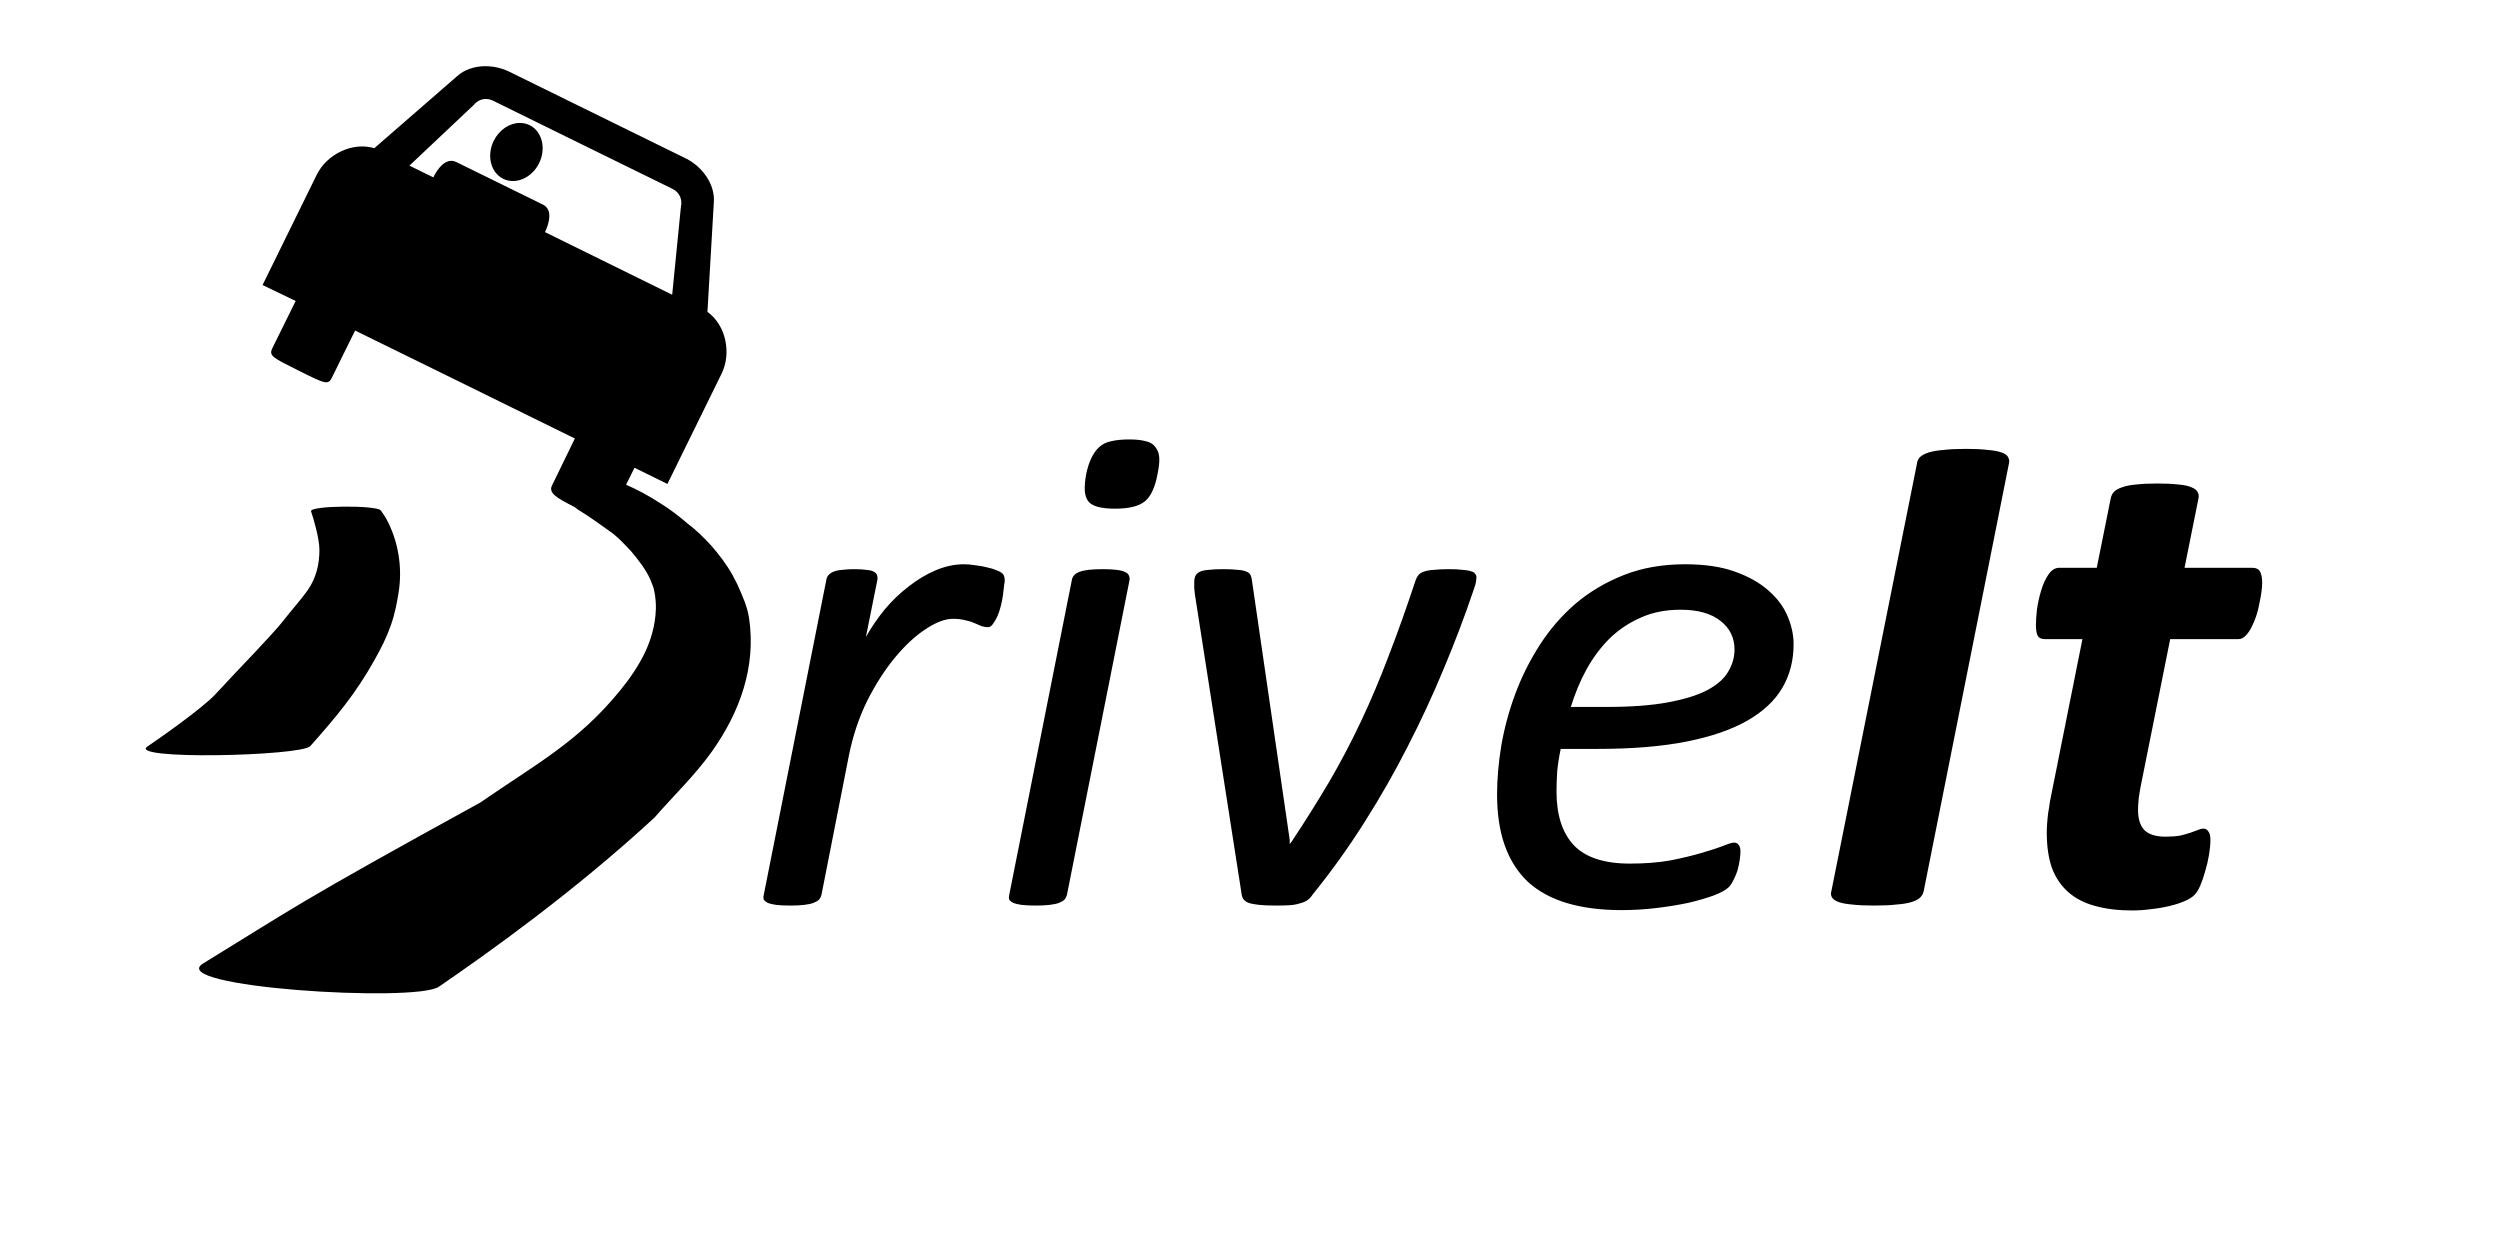 <?xml version="1.0" encoding="UTF-8" standalone="no"?>
<svg
   version="1.1"
   width="512"
   height="256"
   id="svg3"
   sodipodi:docname="driveit-export.svg"
   inkscape:version="1.3.2 (091e20e, 2023-11-25, custom)"
   xmlns:inkscape="http://www.inkscape.org/namespaces/inkscape"
   xmlns:sodipodi="http://sodipodi.sourceforge.net/DTD/sodipodi-0.dtd"
   xmlns="http://www.w3.org/2000/svg"
   xmlns:svg="http://www.w3.org/2000/svg">
  <sodipodi:namedview
     id="namedview3"
     pagecolor="#ffffff"
     bordercolor="#000000"
     borderopacity="0.25"
     inkscape:showpageshadow="2"
     inkscape:pageopacity="0.0"
     inkscape:pagecheckerboard="0"
     inkscape:deskcolor="#d1d1d1"
     showguides="true"
     inkscape:zoom="2.0294118"
     inkscape:cx="126.14493"
     inkscape:cy="106.1884"
     inkscape:window-width="2560"
     inkscape:window-height="1369"
     inkscape:window-x="-8"
     inkscape:window-y="-8"
     inkscape:window-maximized="1"
     inkscape:current-layer="svg3" />
  <defs
     id="defs1" />
  <path
     id="path25"
     style="display:inline"
     d="M 99.203 13.557 C 97.117 13.603 95.094 14.262 93.607 15.609 L 76.658 30.352 C 72.076 28.977 66.88 31.698 64.883 35.764 L 53.773 58.373 C 54.718 58.837 59.81 61.267 60.553 61.641 C 59.781 63.234 56.47 69.904 55.811 71.232 C 54.997 72.898 55.754 73.197 61.287 75.967 C 66.82 78.737 67.222 78.866 68.023 77.244 C 69.202 74.801 71.376 70.449 72.729 67.695 L 95.227 78.74 L 117.729 89.807 L 113.068 99.391 C 112.287 100.894 113.815 101.901 117.682 103.842 C 118.016 104.124 118.383 104.399 118.834 104.66 C 120.825 105.882 122.712 107.266 124.615 108.619 C 126.389 109.789 127.811 111.371 129.258 112.906 C 130.739 114.689 132.218 116.529 133.178 118.66 C 133.428 119.217 133.614 119.801 133.832 120.371 C 134.007 121.118 134.353 122.356 134.324 124.674 C 134.234 128.285 133.116 131.385 132.246 133.287 C 130.911 136.205 128.979 138.994 126.947 141.479 C 118.295 152.06 109.861 156.398 98.342 164.375 C 60.051 185.399 60.298 185.86 41.643 197.289 C 33.505 202.155 84.948 205.391 89.871 202.09 C 100.209 194.995 117.75 182.492 134.057 167.426 C 137.978 162.91 142.361 158.755 145.822 153.877 C 151.531 145.832 154.883 136.499 153.414 126.637 C 153.029 124.051 151.999 121.953 150.99 119.641 C 150.67 119.023 150.367 118.395 150.029 117.787 C 148.806 115.588 147.267 113.566 145.609 111.68 C 144.103 110.043 142.518 108.487 140.73 107.154 C 138.966 105.622 137.11 104.222 135.117 102.996 C 133.188 101.723 130.444 100.206 128.219 99.275 L 129.943 95.797 L 136.688 99.111 L 147.795 76.502 C 149.793 72.436 148.765 66.655 144.883 63.871 L 146.193 41.447 C 146.486 37.792 143.856 34.118 140.451 32.445 L 104.246 14.658 C 102.969 14.031 101.535 13.661 100.1 13.574 C 99.8 13.556 99.501 13.55 99.203 13.557 z M 99.439 20.271 C 99.965 20.261 100.493 20.386 100.992 20.631 L 119.344 29.658 L 137.703 38.668 C 139.035 39.322 139.822 40.665 139.447 42.385 L 137.664 60.363 L 111.611 47.537 C 111.599 47.531 113.884 43.227 111.203 41.91 L 93.449 33.186 C 90.717 31.843 88.765 36.328 88.746 36.324 L 83.848 33.922 L 96.99 21.523 C 97.697 20.681 98.564 20.288 99.439 20.271 z M 106.443 25.178 C 104.364 25.195 102.229 26.576 101.113 28.846 C 99.626 31.872 100.502 35.362 103.064 36.621 C 105.625 37.879 108.925 36.442 110.412 33.416 C 111.899 30.39 111.025 26.891 108.465 25.633 C 107.824 25.318 107.136 25.172 106.443 25.178 z M 231.26 89.996 C 229.827 89.996 228.61 90.115 227.607 90.354 C 226.605 90.544 225.77 90.952 225.102 91.572 C 224.481 92.145 223.955 92.884 223.525 93.791 C 223.096 94.65 222.738 95.749 222.451 97.086 C 222.212 98.423 222.118 99.544 222.166 100.451 C 222.214 101.358 222.451 102.099 222.881 102.672 C 223.311 103.197 223.98 103.58 224.887 103.818 C 225.794 104.057 226.94 104.176 228.324 104.176 C 229.757 104.176 230.974 104.057 231.977 103.818 C 232.979 103.58 233.814 103.197 234.482 102.672 C 235.151 102.099 235.677 101.358 236.059 100.451 C 236.488 99.544 236.822 98.423 237.061 97.086 C 237.347 95.749 237.468 94.65 237.42 93.791 C 237.372 92.884 237.108 92.145 236.631 91.572 C 236.201 90.952 235.534 90.544 234.627 90.354 C 233.768 90.115 232.644 89.996 231.26 89.996 z M 402.635 91.93 C 400.821 91.93 399.292 92.001 398.051 92.145 C 396.857 92.24 395.855 92.408 395.043 92.646 C 394.279 92.885 393.684 93.194 393.254 93.576 C 392.872 93.958 392.657 94.388 392.609 94.865 L 375.062 182.521 C 374.919 182.999 374.968 183.429 375.207 183.811 C 375.446 184.192 375.898 184.503 376.566 184.742 C 377.235 184.981 378.143 185.149 379.289 185.244 C 380.483 185.387 382.009 185.459 383.871 185.459 C 385.685 185.459 387.214 185.387 388.455 185.244 C 389.696 185.149 390.699 184.981 391.463 184.742 C 392.275 184.503 392.872 184.192 393.254 183.811 C 393.636 183.429 393.873 182.999 393.969 182.521 L 411.443 94.865 C 411.539 94.388 411.467 93.958 411.229 93.576 C 411.038 93.194 410.583 92.885 409.867 92.646 C 409.199 92.408 408.268 92.24 407.074 92.145 C 405.928 92.001 404.449 91.93 402.635 91.93 z M 441.879 99.02 C 440.112 99.02 438.633 99.091 437.439 99.234 C 436.294 99.33 435.338 99.52 434.574 99.807 C 433.858 100.045 433.31 100.356 432.928 100.738 C 432.594 101.12 432.379 101.55 432.283 102.027 L 429.418 116.279 L 421.756 116.279 C 420.896 116.279 420.156 116.732 419.535 117.639 C 418.914 118.546 418.413 119.645 418.031 120.934 C 417.649 122.175 417.363 123.464 417.172 124.801 C 417.029 126.09 416.957 127.14 416.957 127.951 C 416.957 129.097 417.1 129.885 417.387 130.314 C 417.673 130.696 418.127 130.889 418.748 130.889 L 426.482 130.889 L 420.252 162.041 C 420.109 162.662 419.965 163.378 419.822 164.189 C 419.727 164.953 419.608 165.717 419.465 166.48 C 419.369 167.244 419.298 167.985 419.25 168.701 C 419.202 169.37 419.178 169.965 419.178 170.49 C 419.178 173.355 419.536 175.79 420.252 177.795 C 421.016 179.8 422.137 181.447 423.617 182.736 C 425.097 184.025 426.912 184.958 429.061 185.531 C 431.257 186.152 433.788 186.461 436.652 186.461 C 437.989 186.461 439.325 186.367 440.662 186.176 C 441.999 186.033 443.241 185.818 444.387 185.531 C 445.58 185.245 446.605 184.909 447.465 184.527 C 448.324 184.145 448.969 183.74 449.398 183.311 C 449.828 182.881 450.235 182.236 450.617 181.377 C 450.999 180.47 451.333 179.49 451.619 178.439 C 451.953 177.341 452.215 176.22 452.406 175.074 C 452.597 173.928 452.693 172.901 452.693 171.994 C 452.693 171.183 452.55 170.61 452.264 170.275 C 452.025 169.893 451.714 169.703 451.332 169.703 C 450.95 169.703 450.545 169.799 450.115 169.99 C 449.686 170.133 449.16 170.324 448.539 170.562 C 447.966 170.753 447.275 170.944 446.463 171.135 C 445.651 171.278 444.673 171.35 443.527 171.35 C 441.57 171.35 440.138 170.92 439.23 170.061 C 438.323 169.153 437.869 167.746 437.869 165.836 C 437.869 165.215 437.916 164.428 438.012 163.473 C 438.155 162.47 438.298 161.611 438.441 160.895 L 444.457 130.889 L 458.422 130.889 C 458.947 130.889 459.426 130.674 459.855 130.244 C 460.333 129.767 460.738 129.194 461.072 128.525 C 461.454 127.809 461.788 127.021 462.074 126.162 C 462.361 125.303 462.576 124.443 462.719 123.584 C 462.91 122.725 463.053 121.937 463.148 121.221 C 463.244 120.457 463.293 119.835 463.293 119.357 C 463.293 118.355 463.15 117.592 462.863 117.066 C 462.577 116.541 462.026 116.279 461.215 116.279 L 447.395 116.279 L 450.258 102.027 C 450.353 101.55 450.282 101.12 450.043 100.738 C 449.852 100.356 449.447 100.045 448.826 99.807 C 448.206 99.52 447.322 99.33 446.176 99.234 C 445.03 99.091 443.598 99.02 441.879 99.02 z M 70.355 103.758 C 66.845 103.793 63.497 104.117 63.707 104.727 C 64.128 105.945 65.408 110.183 65.416 112.596 C 65.425 115.539 64.764 118.34 63.029 120.854 C 61.877 122.523 59.646 125.052 58.455 126.57 C 56.508 129.106 54.254 131.333 52.061 133.746 C 49.414 136.556 46.73 139.331 44.123 142.178 C 41.497 145.044 32.175 151.558 30.328 152.793 C 25.35 155.719 61.68 154.854 63.539 152.811 C 68.824 146.874 72.855 142.05 76.688 135.186 C 78.092 132.67 79.138 130.653 80.066 127.998 C 80.92 125.557 81.313 123.338 81.635 121.322 C 82.459 116.164 81.572 110.749 79.068 106.168 C 78.753 105.59 78.338 105.071 77.973 104.523 C 77.538 103.978 73.866 103.723 70.355 103.758 z M 197.387 115.562 C 195.525 115.562 193.616 115.968 191.658 116.779 C 189.748 117.591 187.909 118.69 186.143 120.074 C 184.376 121.411 182.729 122.987 181.201 124.801 C 179.721 126.615 178.432 128.502 177.334 130.459 L 179.697 118.713 C 179.745 118.379 179.722 118.07 179.627 117.783 C 179.531 117.497 179.292 117.257 178.91 117.066 C 178.576 116.875 178.075 116.757 177.406 116.709 C 176.786 116.613 175.973 116.564 174.971 116.564 C 174.016 116.564 173.181 116.614 172.465 116.709 C 171.796 116.757 171.224 116.875 170.746 117.066 C 170.269 117.257 169.911 117.497 169.672 117.783 C 169.433 118.07 169.29 118.379 169.242 118.713 L 156.424 183.238 C 156.328 183.62 156.328 183.954 156.424 184.24 C 156.567 184.479 156.829 184.696 157.211 184.887 C 157.641 185.078 158.214 185.221 158.93 185.316 C 159.694 185.412 160.672 185.459 161.865 185.459 C 163.011 185.459 163.967 185.412 164.73 185.316 C 165.542 185.221 166.187 185.078 166.664 184.887 C 167.141 184.696 167.5 184.479 167.738 184.24 C 167.977 183.954 168.145 183.62 168.24 183.238 L 173.896 154.521 C 174.708 150.559 175.95 146.882 177.621 143.492 C 179.34 140.102 181.226 137.166 183.279 134.684 C 185.332 132.201 187.409 130.267 189.51 128.883 C 191.658 127.451 193.543 126.734 195.166 126.734 C 196.121 126.734 196.958 126.83 197.674 127.021 C 198.39 127.165 199.01 127.355 199.535 127.594 C 200.108 127.832 200.609 128.047 201.039 128.238 C 201.516 128.382 201.946 128.453 202.328 128.453 C 202.71 128.453 203.044 128.238 203.33 127.809 C 203.664 127.379 203.975 126.853 204.262 126.232 C 204.548 125.564 204.788 124.848 204.979 124.084 C 205.169 123.32 205.313 122.581 205.408 121.865 C 205.504 121.149 205.575 120.527 205.623 120.002 C 205.719 119.429 205.766 119.048 205.766 118.857 C 205.766 118.237 205.622 117.783 205.336 117.496 C 205.049 117.21 204.62 116.97 204.047 116.779 C 203.522 116.541 202.902 116.35 202.186 116.207 C 201.469 116.016 200.682 115.873 199.822 115.777 C 199.011 115.634 198.198 115.562 197.387 115.562 z M 345.129 115.562 C 340.45 115.562 336.247 116.303 332.523 117.783 C 328.799 119.263 325.505 121.219 322.641 123.654 C 319.824 126.089 317.389 128.907 315.336 132.105 C 313.283 135.304 311.611 138.646 310.322 142.131 C 309.033 145.616 308.08 149.15 307.459 152.73 C 306.886 156.263 306.6 159.582 306.6 162.686 C 306.6 166.696 307.123 170.181 308.174 173.141 C 309.224 176.101 310.8 178.583 312.9 180.588 C 315.049 182.545 317.723 184.002 320.922 184.957 C 324.121 185.912 327.845 186.391 332.094 186.391 C 334.481 186.391 336.869 186.247 339.256 185.961 C 341.643 185.674 343.839 185.316 345.844 184.887 C 347.849 184.409 349.568 183.906 351 183.381 C 352.48 182.808 353.507 182.235 354.08 181.662 C 354.462 181.232 354.796 180.709 355.082 180.088 C 355.416 179.467 355.68 178.823 355.871 178.154 C 356.062 177.438 356.205 176.745 356.301 176.076 C 356.396 175.408 356.443 174.835 356.443 174.357 C 356.443 173.785 356.325 173.355 356.086 173.068 C 355.895 172.734 355.584 172.568 355.154 172.568 C 354.725 172.568 353.937 172.806 352.791 173.283 C 351.645 173.713 350.166 174.192 348.352 174.717 C 346.585 175.242 344.484 175.743 342.049 176.221 C 339.614 176.65 336.868 176.865 333.812 176.865 C 328.513 176.865 324.67 175.599 322.283 173.068 C 319.944 170.538 318.773 166.886 318.773 162.111 C 318.773 160.822 318.821 159.439 318.916 157.959 C 319.059 156.479 319.299 154.951 319.633 153.375 L 327.225 153.375 C 334.291 153.375 340.353 152.874 345.414 151.871 C 350.475 150.868 354.628 149.436 357.875 147.574 C 361.122 145.712 363.509 143.468 365.037 140.842 C 366.565 138.216 367.328 135.257 367.328 131.963 C 367.328 130.053 366.923 128.142 366.111 126.232 C 365.3 124.275 363.986 122.509 362.172 120.934 C 360.405 119.358 358.114 118.069 355.297 117.066 C 352.528 116.064 349.139 115.562 345.129 115.562 z M 225.889 116.564 C 224.695 116.564 223.692 116.614 222.881 116.709 C 222.117 116.804 221.497 116.948 221.02 117.139 C 220.542 117.33 220.184 117.567 219.945 117.854 C 219.707 118.14 219.563 118.451 219.516 118.785 L 206.697 183.238 C 206.602 183.62 206.602 183.954 206.697 184.24 C 206.84 184.479 207.102 184.696 207.484 184.887 C 207.914 185.078 208.487 185.221 209.203 185.316 C 209.967 185.412 210.945 185.459 212.139 185.459 C 213.285 185.459 214.24 185.412 215.004 185.316 C 215.816 185.221 216.46 185.078 216.938 184.887 C 217.415 184.696 217.773 184.479 218.012 184.24 C 218.25 183.954 218.418 183.62 218.514 183.238 L 231.332 118.785 C 231.38 118.451 231.333 118.14 231.189 117.854 C 231.094 117.567 230.83 117.33 230.4 117.139 C 230.018 116.948 229.446 116.804 228.682 116.709 C 227.965 116.613 227.035 116.564 225.889 116.564 z M 250.525 116.564 C 249.284 116.564 248.281 116.614 247.518 116.709 C 246.801 116.757 246.229 116.875 245.799 117.066 C 245.369 117.257 245.058 117.519 244.867 117.854 C 244.676 118.188 244.58 118.666 244.58 119.287 L 244.58 120.432 C 244.628 120.814 244.677 121.268 244.725 121.793 L 254.248 182.881 C 254.296 183.358 254.416 183.763 254.607 184.098 C 254.846 184.432 255.204 184.696 255.682 184.887 C 256.207 185.078 256.923 185.221 257.83 185.316 C 258.737 185.412 259.93 185.459 261.41 185.459 C 262.461 185.459 263.367 185.435 264.131 185.387 C 264.895 185.339 265.564 185.22 266.137 185.029 C 266.757 184.886 267.283 184.671 267.713 184.385 C 268.143 184.098 268.523 183.691 268.857 183.166 C 272.677 178.439 276.186 173.547 279.385 168.486 C 282.631 163.378 285.592 158.197 288.266 152.945 C 290.987 147.646 293.446 142.346 295.643 137.047 C 297.887 131.7 299.892 126.425 301.658 121.221 C 301.849 120.696 302.015 120.194 302.158 119.717 C 302.301 119.192 302.373 118.69 302.373 118.213 C 302.373 117.926 302.279 117.687 302.088 117.496 C 301.945 117.257 301.658 117.09 301.229 116.994 C 300.847 116.851 300.296 116.757 299.58 116.709 C 298.864 116.613 297.933 116.564 296.787 116.564 C 295.546 116.564 294.496 116.614 293.637 116.709 C 292.825 116.757 292.156 116.875 291.631 117.066 C 291.153 117.21 290.773 117.449 290.486 117.783 C 290.248 118.07 290.055 118.428 289.912 118.857 C 288.05 124.491 286.213 129.647 284.398 134.326 C 282.632 139.005 280.745 143.468 278.74 147.717 C 276.735 151.966 274.564 156.097 272.225 160.107 C 269.885 164.07 267.307 168.175 264.49 172.424 L 264.131 172.854 L 264.131 171.994 L 256.396 118.857 C 256.349 118.428 256.255 118.07 256.111 117.783 C 255.968 117.449 255.682 117.21 255.252 117.066 C 254.87 116.875 254.297 116.757 253.533 116.709 C 252.769 116.613 251.767 116.564 250.525 116.564 z M 344.197 124.873 C 347.73 124.873 350.452 125.636 352.361 127.164 C 354.271 128.644 355.227 130.602 355.227 133.037 C 355.227 134.613 354.797 136.117 353.938 137.549 C 353.126 138.981 351.694 140.246 349.641 141.344 C 347.635 142.394 344.937 143.229 341.547 143.85 C 338.205 144.47 334.027 144.781 329.014 144.781 L 321.709 144.781 C 322.521 142.108 323.572 139.577 324.861 137.189 C 326.198 134.755 327.774 132.631 329.588 130.816 C 331.45 129.002 333.574 127.57 335.961 126.52 C 338.348 125.421 341.094 124.873 344.197 124.873 z " />
</svg>
